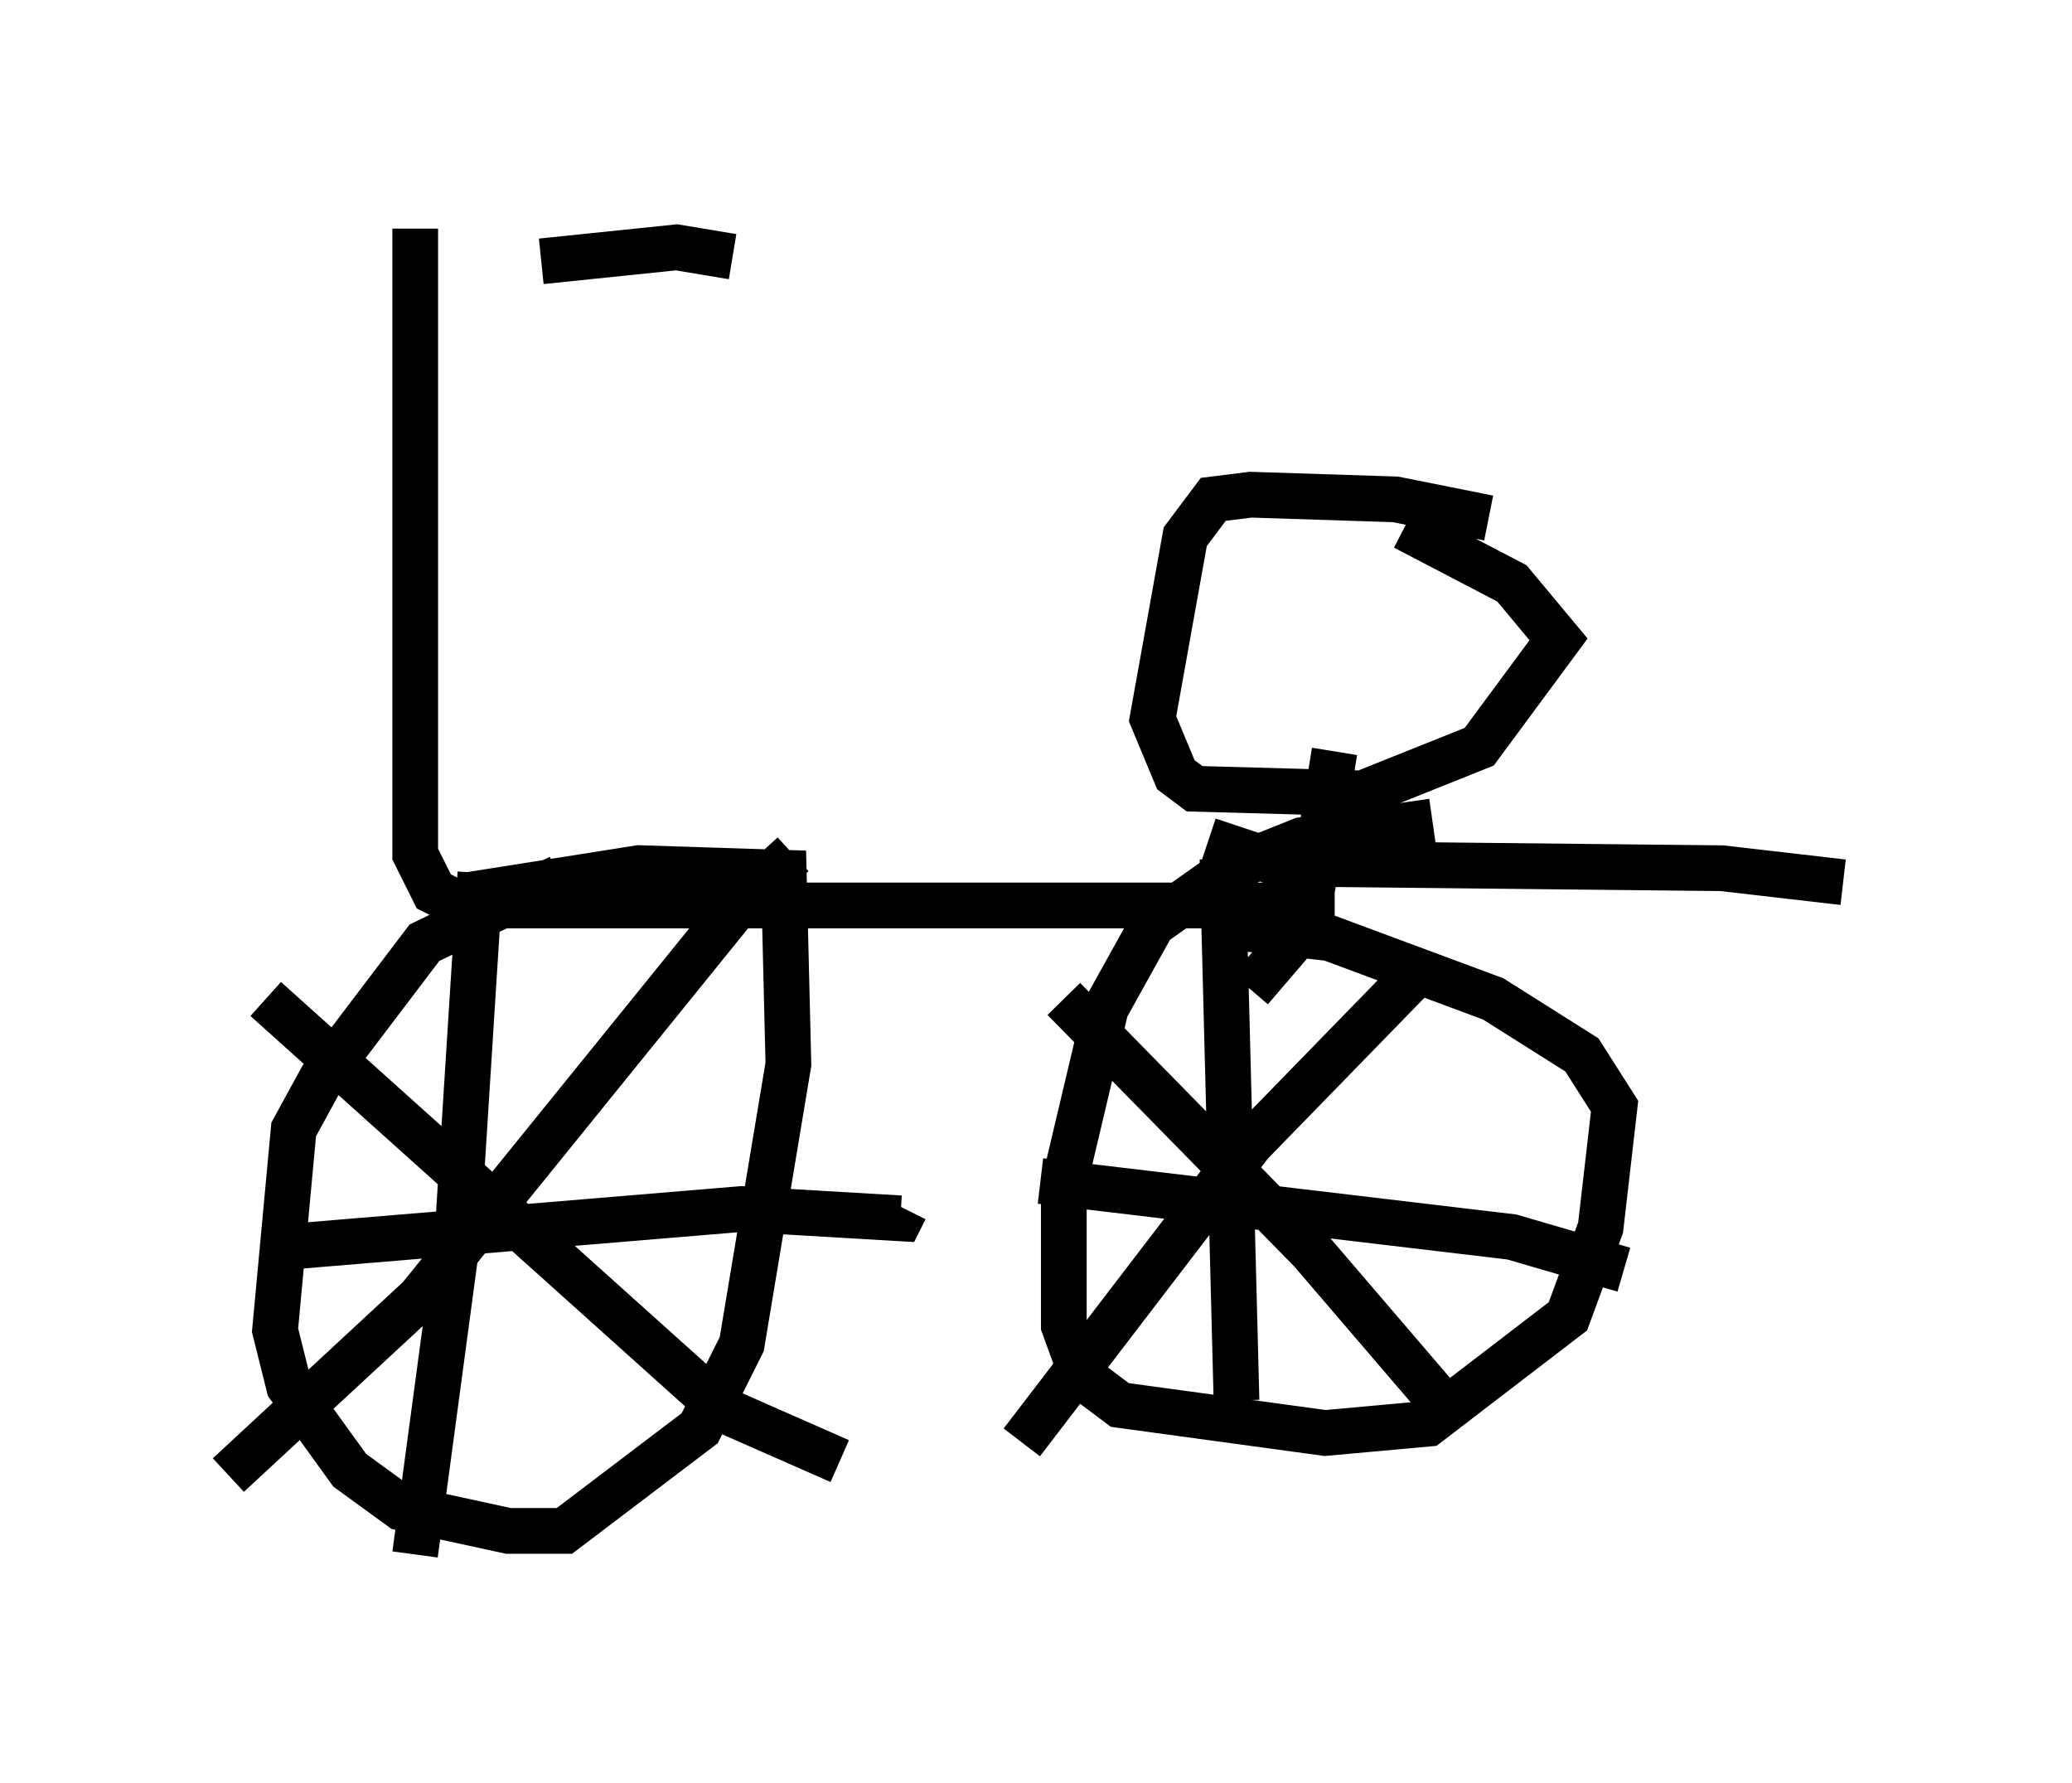 <?xml version="1.0" encoding="utf-8" ?>
<svg baseProfile="full" height="38.992" version="1.1" width="45.321" xmlns="http://www.w3.org/2000/svg" xmlns:ev="http://www.w3.org/2001/xml-events" xmlns:xlink="http://www.w3.org/1999/xlink"><defs /><rect fill="white" height="38.992" width="45.321" x="0" y="0" /><path d="M5.51, 5.613 m6.329, 0.102 l2.96, -0.306 1.225, 0.204 m-6.942, -0.613 l0.0, 11.944 0.0, 1.735 l0.408, 0.817 0.613, 0.306 l19.09, 0.0 m3.369, -8.473 l-2.042, -0.408 -3.165, -0.102 l-0.817, 0.102 -0.613, 0.817 l-0.715, 3.981 0.51, 1.225 l0.408, 0.306 3.675, 0.102 l2.552, -1.021 1.735, -2.348 l-1.021, -1.225 -2.348, -1.225 m-1.531, 4.9 l-0.613, 3.777 -1.225, 1.429 m-15.109, -2.45 l-2.96, 1.429 -2.246, 2.96 l-0.613, 1.123 -0.408, 4.39 l0.306, 1.225 1.327, 1.838 l1.123, 0.817 2.348, 0.51 l1.225, 0.0 2.96, -2.246 l0.919, -1.838 1.021, -6.125 l-0.102, -4.185 -3.165, -0.102 l-3.879, 0.613 m21.234, -1.633 l-2.858, 0.408 -1.531, 0.613 l-1.735, 1.225 -1.021, 1.838 l-0.919, 3.879 0.0, 3.063 l0.408, 1.123 0.817, 0.613 l4.492, 0.613 2.246, -0.204 l3.063, -2.348 0.715, -1.94 l0.306, -2.654 -0.715, -1.123 l-1.94, -1.225 -3.573, -1.327 l-2.654, -0.306 m0.306, -1.429 l0.306, 11.842 m-4.288, -4.798 l10.311, 1.225 2.45, 0.715 m-4.39, -6.635 l-3.777, 3.879 -5.002, 6.533 m0.919, -9.698 l5.41, 5.513 3.063, 3.573 m-21.234, -11.842 l-0.51, 8.065 -0.919, 6.84 m-3.267, -12.148 l10.004, 8.983 2.552, 1.123 m-1.021, -13.271 l-1.225, 1.123 -6.942, 8.575 l-4.185, 3.879 m1.429, -5.002 l9.8, -0.817 3.471, 0.204 l0.102, -0.204 m6.635, -8.065 l1.531, 0.51 9.698, 0.102 l2.654, 0.306 " fill="none" stroke="black" stroke-width="1" /></svg>